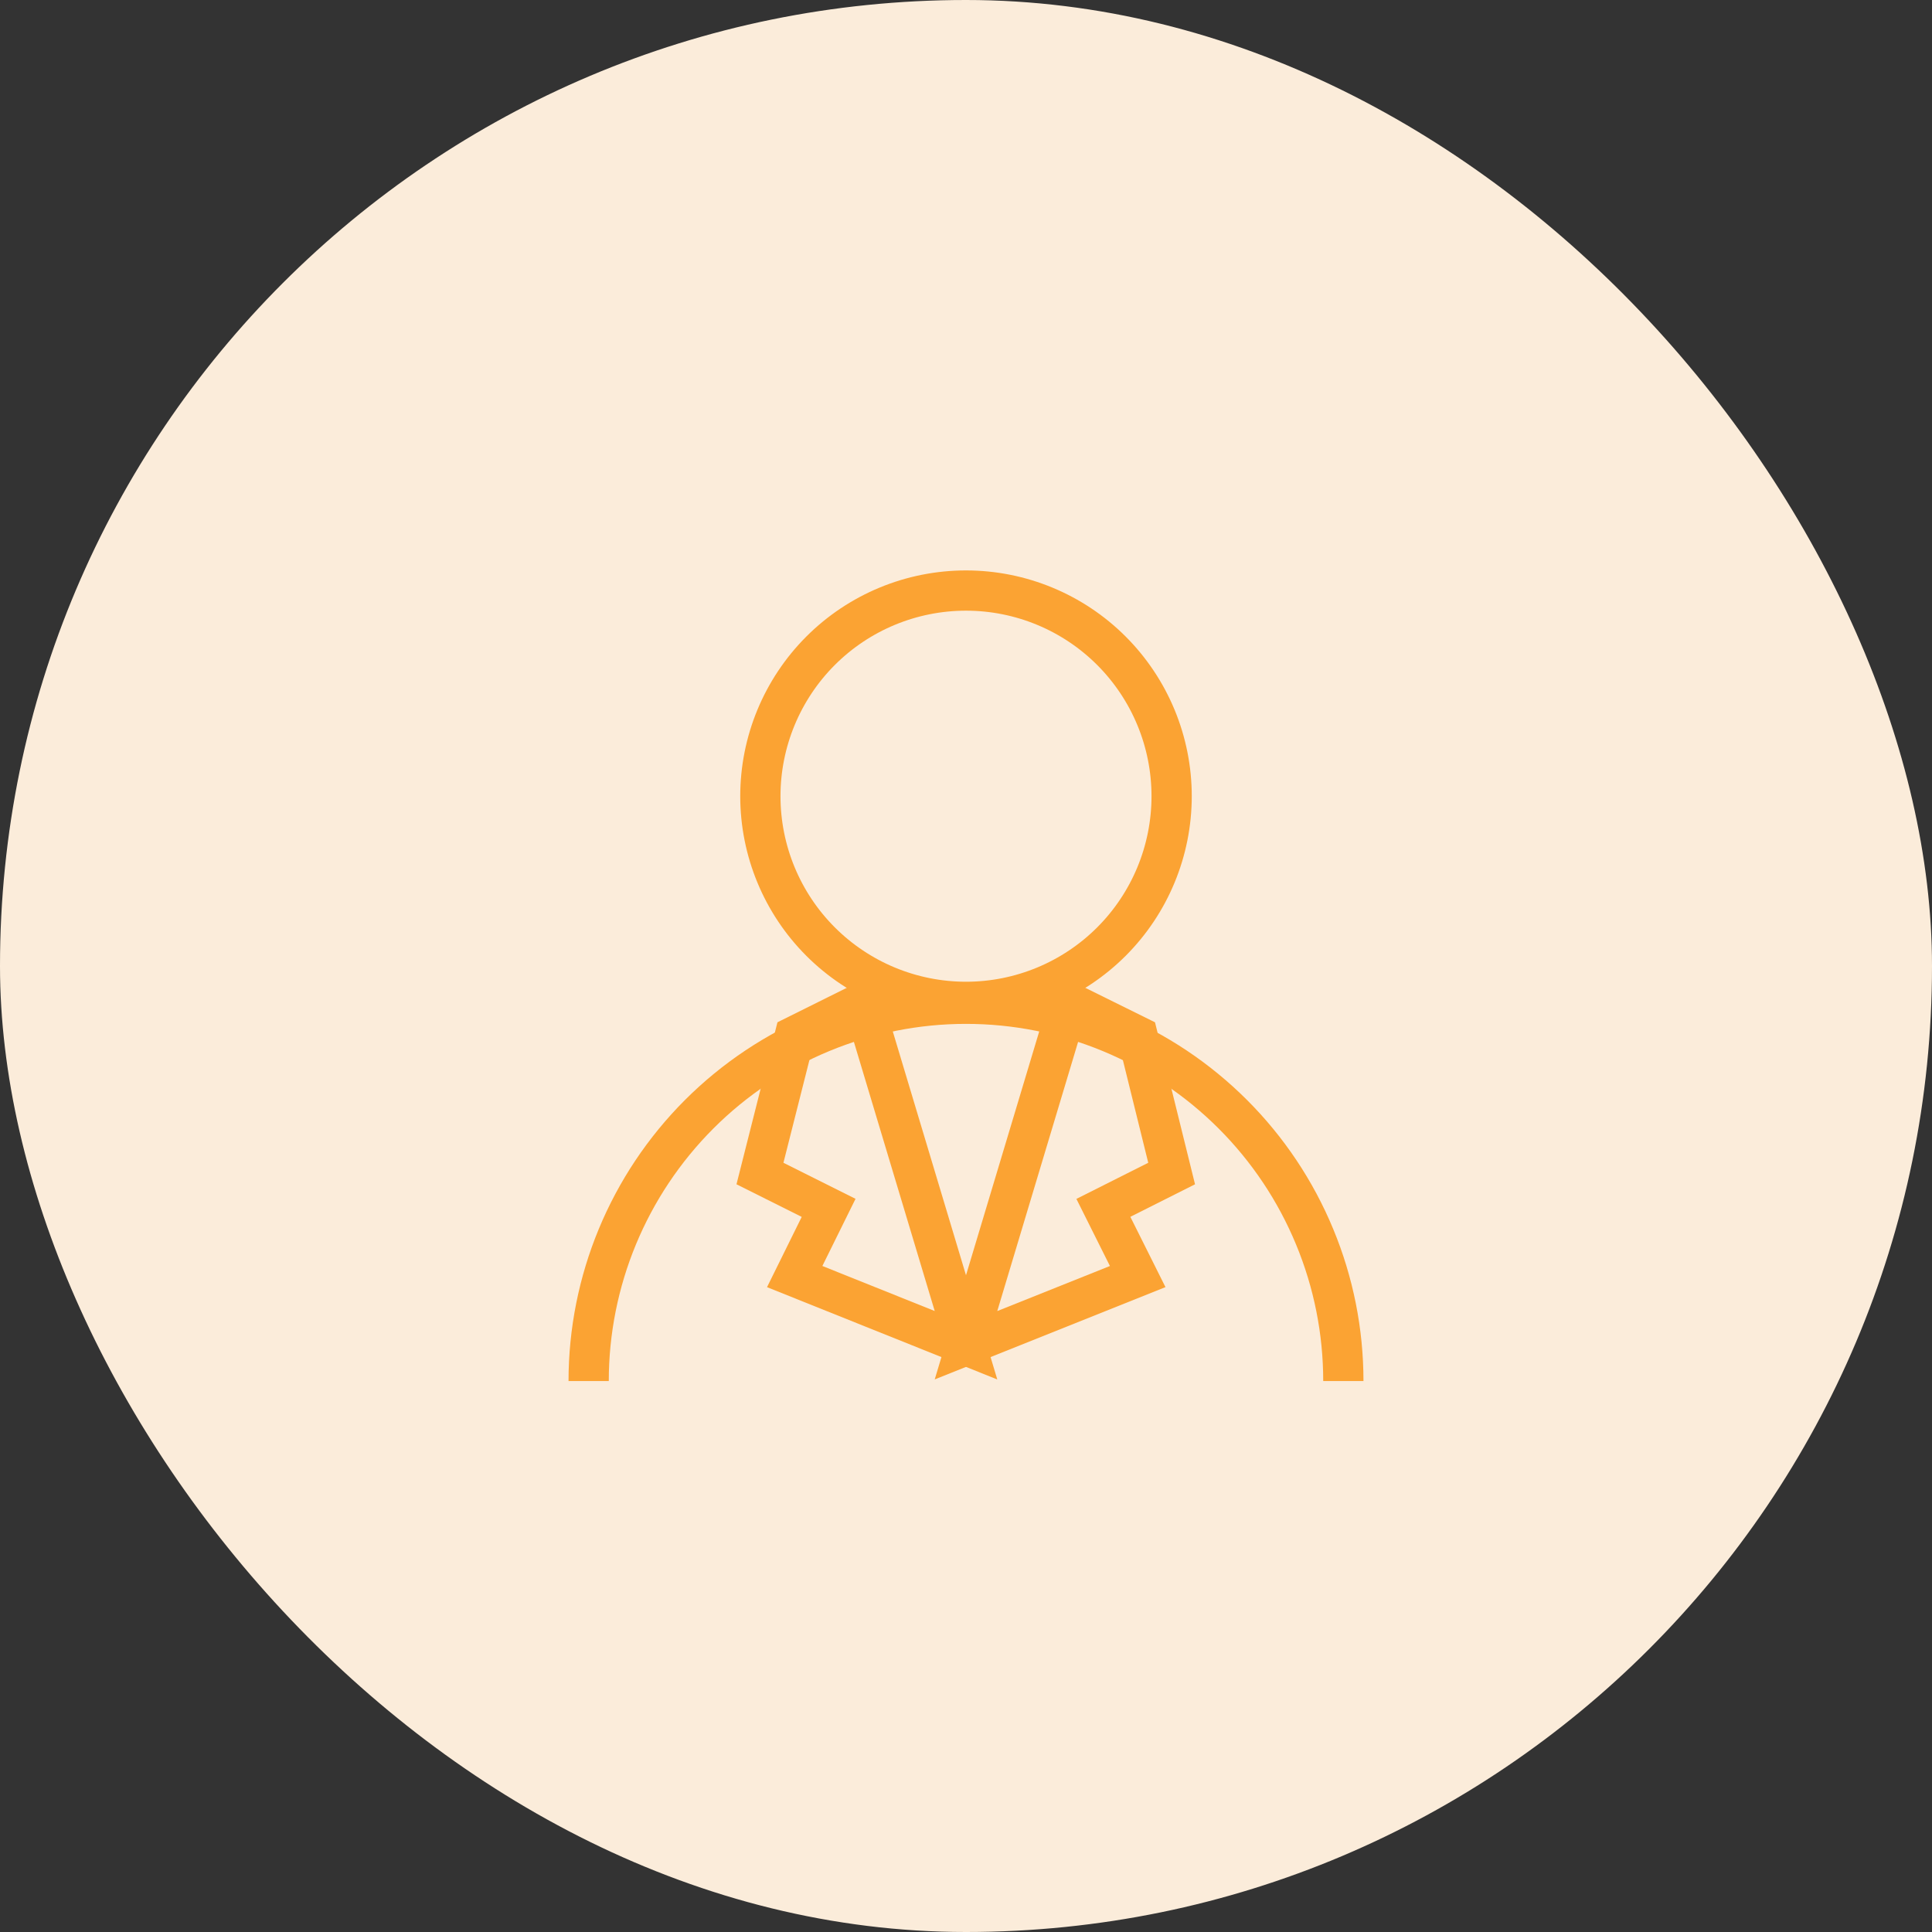 <svg width="48" height="48" viewBox="0 0 48 48" fill="none" xmlns="http://www.w3.org/2000/svg">
<rect x="0" y="0" width="48" height="48" fill="#333333" stroke="none"/>
<rect width="48" height="48" rx="24" fill="#FBECDA"/>
<path d="M18.891 19.781C18.891 21.136 19.429 22.436 20.387 23.394C21.345 24.352 22.645 24.891 24 24.891C25.355 24.891 26.655 24.352 27.613 23.394C28.571 22.436 29.109 21.136 29.109 19.781C29.109 18.426 28.571 17.127 27.613 16.168C26.655 15.21 25.355 14.672 24 14.672C22.645 14.672 21.345 15.21 20.387 16.168C19.429 17.127 18.891 18.426 18.891 19.781Z" stroke="#FBA333" stroke-miterlimit="10" stroke-linecap="square"/>
<path d="M14.625 34.312C14.625 31.826 15.613 29.442 17.371 27.683C19.129 25.925 21.514 24.938 24 24.938C25.231 24.938 26.45 25.18 27.588 25.651C28.725 26.122 29.759 26.813 30.629 27.683C31.5 28.554 32.19 29.587 32.661 30.725C33.133 31.862 33.375 33.081 33.375 34.312" stroke="#FBA333" stroke-miterlimit="10"/>
<path d="M21.441 24.9L24 33.422L19.744 31.716L20.587 30.009L18.881 29.156L19.744 25.744L21.441 24.9Z" stroke="#FBA333" stroke-miterlimit="10" stroke-linecap="square"/>
<path d="M26.559 24.9L24 33.422L28.266 31.716L27.413 30.009L29.109 29.156L28.266 25.744L26.559 24.9Z" stroke="#FBA333" stroke-miterlimit="10" stroke-linecap="square"/>
</svg>
